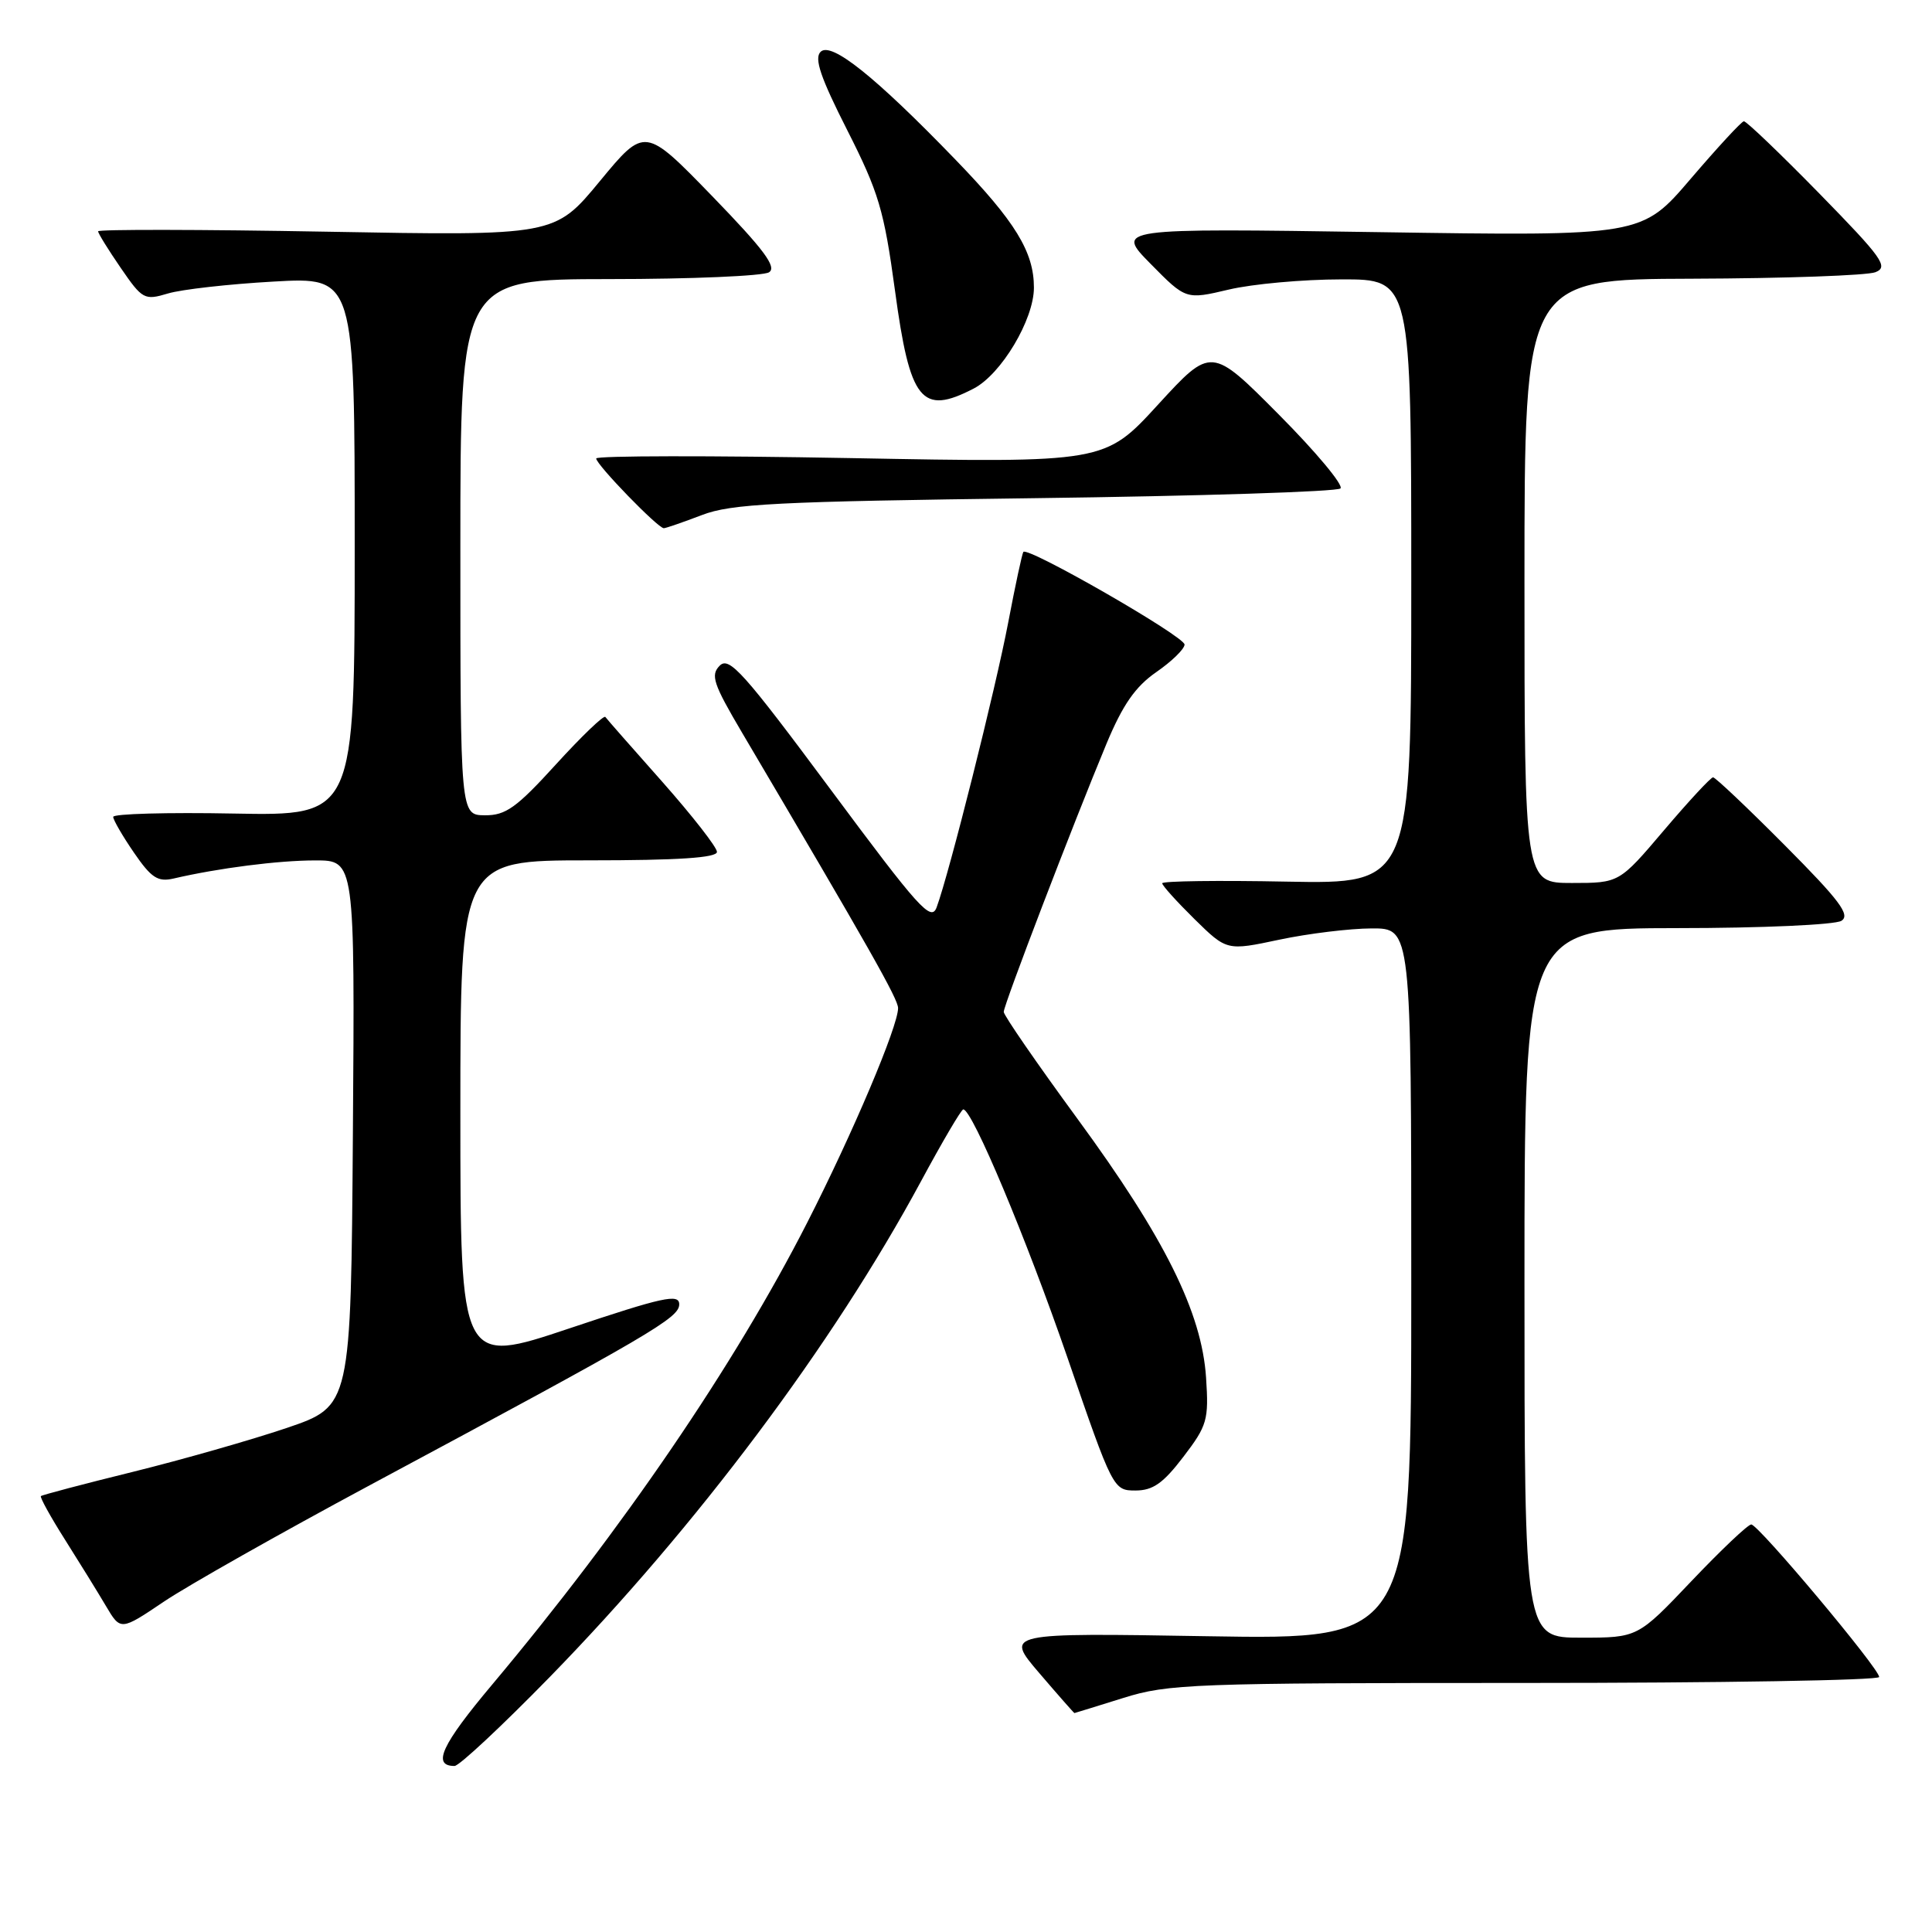 <?xml version="1.0" encoding="UTF-8" standalone="no"?>
<!DOCTYPE svg PUBLIC "-//W3C//DTD SVG 1.1//EN" "http://www.w3.org/Graphics/SVG/1.1/DTD/svg11.dtd" >
<svg xmlns="http://www.w3.org/2000/svg" xmlns:xlink="http://www.w3.org/1999/xlink" version="1.1" viewBox="0 0 256 256">
 <g >
 <path fill="currentColor"
d=" M 72.81 222.25 C 92.30 202.28 110.38 178.14 122.03 156.54 C 124.86 151.29 127.38 147.00 127.64 147.00 C 128.83 147.00 136.01 164.13 141.47 179.97 C 147.45 197.35 147.53 197.50 150.45 197.50 C 152.77 197.50 154.13 196.54 156.80 193.04 C 159.97 188.89 160.18 188.15 159.81 182.54 C 159.24 173.91 154.34 164.03 142.75 148.22 C 137.39 140.90 133.00 134.54 133.00 134.08 C 133.00 133.16 142.16 109.26 146.61 98.56 C 148.77 93.38 150.44 90.98 153.21 89.06 C 155.25 87.65 156.94 86.01 156.96 85.41 C 157.00 84.35 136.20 72.40 135.60 73.13 C 135.44 73.34 134.53 77.55 133.59 82.50 C 131.93 91.23 125.78 115.72 124.11 120.22 C 123.39 122.19 121.77 120.39 110.05 104.60 C 98.54 89.10 96.62 86.95 95.37 88.20 C 94.12 89.45 94.51 90.61 98.32 97.07 C 115.34 125.91 119.00 132.38 119.00 133.58 C 119.00 135.99 113.00 150.16 106.96 162.00 C 97.37 180.81 82.51 202.60 65.23 223.20 C 58.50 231.21 57.21 234.00 60.23 234.00 C 60.84 234.00 66.50 228.71 72.81 222.25 Z  M 148.84 224.99 C 154.79 223.12 158.07 223.00 202.09 223.00 C 227.89 223.00 249.00 222.65 249.00 222.21 C 249.00 221.08 233.00 202.00 232.05 202.00 C 231.61 202.00 228.05 205.38 224.13 209.50 C 217.01 217.00 217.01 217.00 209.50 217.00 C 202.00 217.00 202.00 217.00 202.00 170.00 C 202.00 123.00 202.00 123.00 222.25 122.98 C 233.39 122.98 243.18 122.54 244.00 122.01 C 245.21 121.24 243.77 119.32 236.52 112.03 C 231.58 107.06 227.29 103.00 226.99 103.00 C 226.69 103.00 223.77 106.15 220.50 110.00 C 214.56 117.00 214.56 117.00 208.28 117.00 C 202.00 117.00 202.00 117.00 202.00 77.00 C 202.00 37.00 202.00 37.00 224.25 36.93 C 236.49 36.89 247.40 36.50 248.50 36.07 C 250.28 35.37 249.44 34.20 241.07 25.64 C 235.88 20.34 231.38 16.03 231.07 16.07 C 230.75 16.10 227.58 19.54 224.01 23.71 C 217.53 31.29 217.53 31.29 182.67 30.76 C 147.81 30.24 147.81 30.24 152.47 34.97 C 157.14 39.71 157.14 39.71 162.82 38.37 C 165.94 37.63 172.66 37.02 177.75 37.02 C 187.00 37.00 187.00 37.00 187.00 77.07 C 187.00 117.13 187.00 117.13 170.50 116.82 C 161.42 116.64 154.00 116.74 154.00 117.04 C 154.00 117.34 155.93 119.47 158.28 121.79 C 162.56 125.99 162.56 125.99 169.53 124.51 C 173.36 123.70 178.86 123.03 181.75 123.02 C 187.00 123.00 187.00 123.00 187.00 170.13 C 187.00 217.26 187.00 217.26 160.07 216.81 C 133.15 216.36 133.15 216.36 137.70 221.68 C 140.20 224.60 142.30 226.99 142.37 226.99 C 142.44 226.98 145.35 226.08 148.84 224.99 Z  M 49.00 196.80 C 86.38 176.75 90.00 174.63 90.00 172.83 C 90.00 171.39 87.86 171.86 75.50 176.00 C 61.00 180.86 61.00 180.86 61.00 147.43 C 61.00 114.00 61.00 114.00 78.00 114.00 C 89.86 114.00 95.00 113.66 95.00 112.88 C 95.00 112.27 91.75 108.11 87.79 103.63 C 83.82 99.16 80.41 95.28 80.21 95.00 C 80.01 94.73 77.06 97.56 73.67 101.28 C 68.44 107.03 67.01 108.05 64.25 108.03 C 61.00 108.00 61.00 108.00 61.00 72.50 C 61.00 37.00 61.00 37.00 80.75 36.98 C 91.61 36.98 101.13 36.57 101.90 36.08 C 102.97 35.40 101.22 33.06 94.37 25.99 C 85.44 16.79 85.44 16.79 79.47 24.02 C 73.50 31.25 73.50 31.25 43.25 30.70 C 26.61 30.40 13.00 30.38 13.00 30.65 C 13.00 30.92 14.35 33.10 16.00 35.50 C 18.87 39.68 19.14 39.82 22.25 38.89 C 24.04 38.35 30.34 37.64 36.25 37.31 C 47.00 36.70 47.00 36.70 47.00 72.40 C 47.00 108.10 47.00 108.10 31.00 107.80 C 22.20 107.63 15.00 107.83 15.00 108.24 C 15.00 108.64 16.24 110.78 17.75 112.98 C 20.05 116.33 20.91 116.89 23.00 116.41 C 28.92 115.03 36.88 114.01 41.76 114.01 C 47.02 114.00 47.02 114.00 46.76 150.16 C 46.50 186.32 46.50 186.32 38.00 189.21 C 33.33 190.79 24.15 193.41 17.60 195.03 C 11.06 196.64 5.58 198.09 5.42 198.24 C 5.27 198.40 6.70 201.00 8.61 204.01 C 10.52 207.03 12.96 210.98 14.03 212.79 C 15.98 216.09 15.98 216.09 21.74 212.21 C 24.91 210.08 37.17 203.15 49.00 196.80 Z  M 93.00 68.25 C 96.89 66.75 102.84 66.45 137.17 66.01 C 158.99 65.73 177.19 65.15 177.62 64.72 C 178.05 64.29 174.37 59.88 169.45 54.93 C 160.50 45.92 160.50 45.92 153.44 53.62 C 146.38 61.33 146.38 61.33 112.69 60.70 C 94.16 60.36 79.00 60.38 79.00 60.75 C 79.00 61.56 87.19 70.01 87.96 69.99 C 88.26 69.98 90.53 69.19 93.00 68.25 Z  M 129.01 51.49 C 132.67 49.60 137.00 42.35 137.00 38.11 C 137.00 33.38 134.54 29.36 126.60 21.15 C 115.96 10.14 110.13 5.47 108.73 6.87 C 107.86 7.74 108.73 10.28 112.27 17.26 C 116.43 25.47 117.14 27.84 118.59 38.50 C 120.57 53.16 122.10 55.07 129.01 51.49 Z "/>
</g>
</svg>